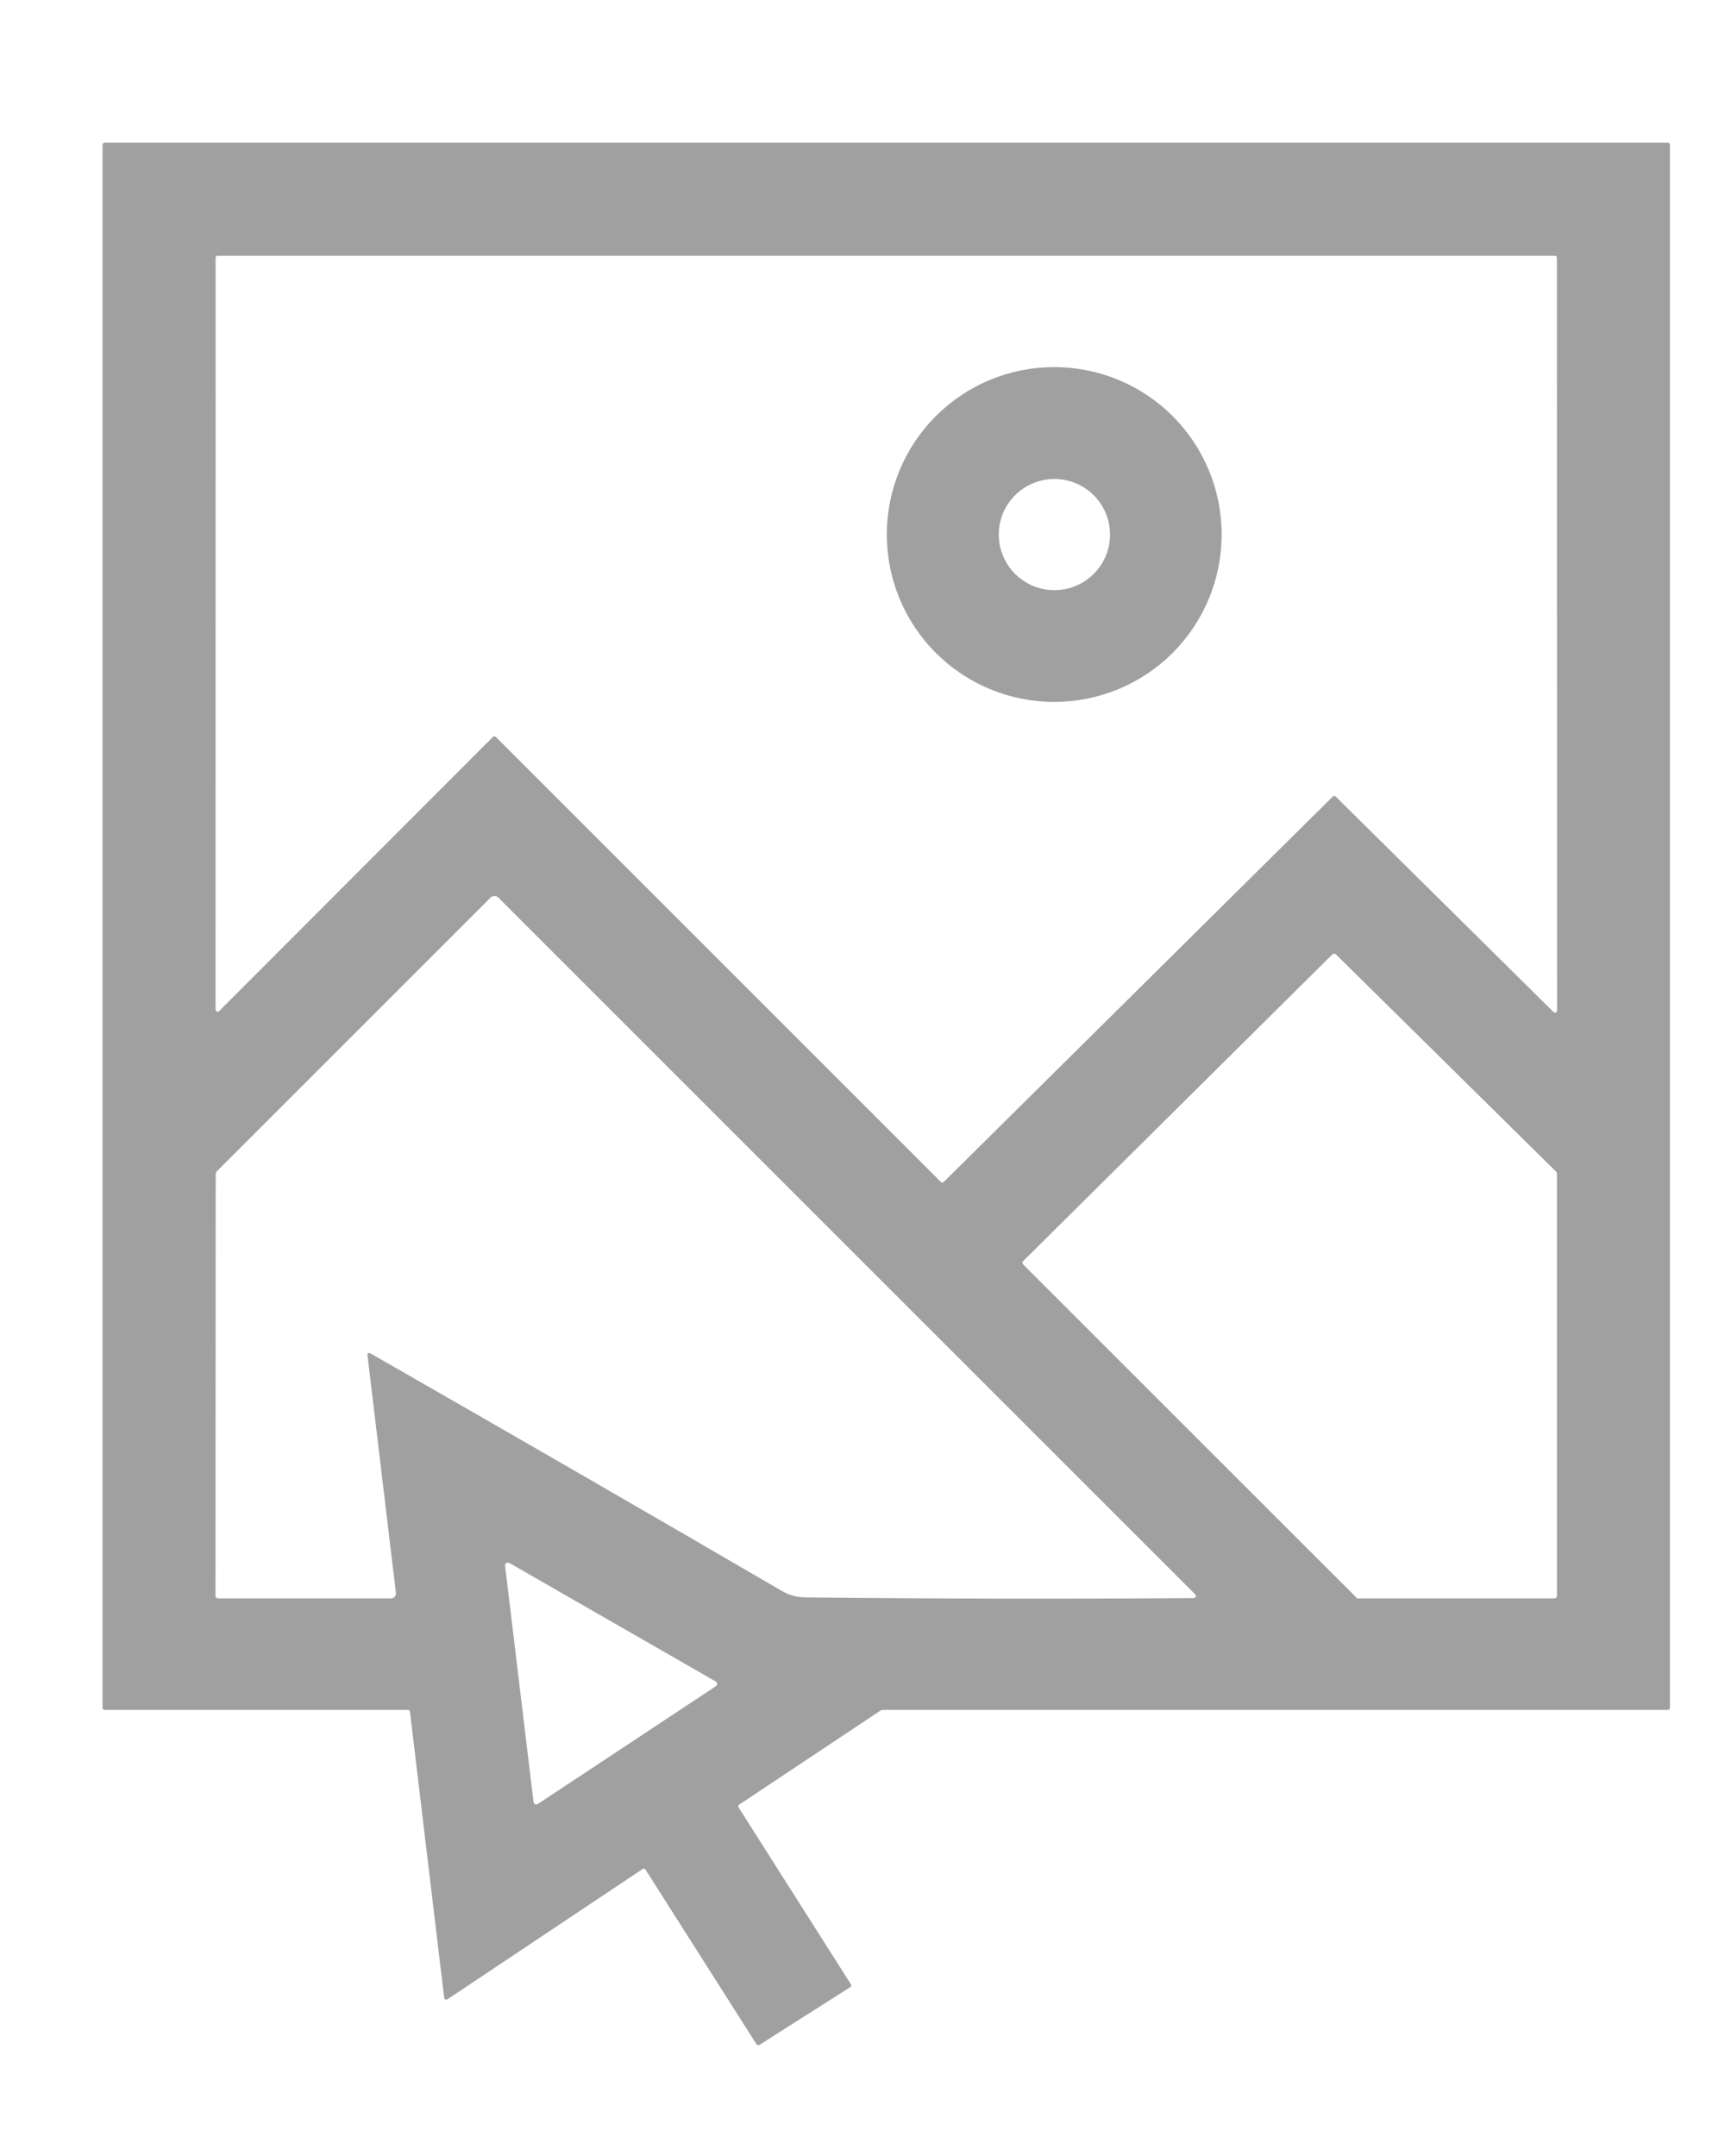 <svg width="24" height="30" viewBox="0 0 24 30" fill="none" xmlns="http://www.w3.org/2000/svg">
<path d="M8.94 26.007L6.225 27.82C6.221 27.822 6.216 27.824 6.211 27.824C6.206 27.825 6.201 27.824 6.197 27.822C6.192 27.82 6.189 27.816 6.186 27.812C6.183 27.808 6.181 27.804 6.18 27.799L5.704 23.819C5.704 23.812 5.7 23.805 5.695 23.8C5.69 23.796 5.683 23.793 5.675 23.793H1.456C1.449 23.793 1.441 23.79 1.436 23.785C1.431 23.779 1.427 23.772 1.427 23.764V2.015C1.427 2.008 1.431 2 1.436 1.995C1.441 1.989 1.449 1.986 1.456 1.986H23.205C23.213 1.986 23.221 1.989 23.226 1.995C23.231 2 23.234 2.008 23.234 2.015V23.764C23.234 23.772 23.231 23.779 23.226 23.785C23.221 23.79 23.213 23.793 23.205 23.793H12.273C12.267 23.793 12.261 23.795 12.257 23.798L10.285 25.11C10.279 25.114 10.274 25.12 10.272 25.128C10.271 25.135 10.272 25.143 10.276 25.15L11.838 27.61C11.841 27.613 11.842 27.617 11.843 27.621C11.844 27.625 11.843 27.628 11.842 27.632C11.842 27.636 11.84 27.64 11.838 27.643C11.836 27.646 11.833 27.649 11.829 27.651L10.566 28.454C10.562 28.456 10.559 28.458 10.555 28.459C10.551 28.459 10.547 28.459 10.543 28.458C10.54 28.457 10.536 28.456 10.533 28.453C10.53 28.451 10.527 28.448 10.525 28.445L8.981 26.015C8.979 26.012 8.976 26.009 8.973 26.007C8.97 26.005 8.966 26.003 8.962 26.003C8.959 26.002 8.955 26.002 8.951 26.003C8.947 26.003 8.944 26.005 8.94 26.007ZM18.543 11.084C18.546 11.081 18.549 11.079 18.552 11.078C18.556 11.076 18.56 11.075 18.564 11.075C18.567 11.075 18.571 11.076 18.575 11.078C18.578 11.079 18.581 11.081 18.584 11.084L21.614 14.082C21.618 14.086 21.623 14.089 21.629 14.091C21.635 14.092 21.64 14.091 21.646 14.089C21.651 14.087 21.656 14.083 21.659 14.078C21.662 14.073 21.664 14.067 21.664 14.062L21.661 3.588C21.661 3.58 21.658 3.573 21.653 3.567C21.647 3.562 21.64 3.559 21.632 3.559H3.029C3.021 3.559 3.014 3.562 3.008 3.567C3.003 3.573 3 3.58 3 3.588L2.999 14.048C2.999 14.054 3.001 14.06 3.004 14.065C3.007 14.07 3.012 14.073 3.017 14.076C3.022 14.078 3.028 14.078 3.034 14.077C3.039 14.076 3.045 14.073 3.049 14.069L6.857 10.255C6.86 10.252 6.863 10.25 6.867 10.248C6.87 10.247 6.874 10.246 6.878 10.246C6.882 10.246 6.886 10.247 6.889 10.248C6.893 10.25 6.896 10.252 6.899 10.255L13.09 16.446C13.092 16.449 13.096 16.451 13.099 16.452C13.103 16.454 13.107 16.455 13.111 16.455C13.114 16.455 13.118 16.454 13.122 16.452C13.125 16.451 13.129 16.449 13.131 16.446L18.543 11.084ZM5.114 18.869C5.109 18.826 5.125 18.815 5.163 18.837C7.119 19.957 9.024 21.057 10.879 22.138C10.979 22.197 11.087 22.226 11.202 22.227C13.01 22.247 14.812 22.25 16.609 22.237C16.615 22.237 16.62 22.235 16.625 22.232C16.63 22.228 16.634 22.223 16.636 22.218C16.639 22.212 16.639 22.206 16.638 22.201C16.637 22.195 16.634 22.189 16.629 22.185L6.936 12.492C6.929 12.484 6.92 12.478 6.91 12.474C6.9 12.47 6.89 12.468 6.879 12.468C6.869 12.468 6.858 12.47 6.849 12.474C6.839 12.478 6.83 12.484 6.823 12.492L3.025 16.29C3.009 16.305 3.001 16.325 3.001 16.347L2.998 22.199C2.998 22.227 3.012 22.241 3.04 22.241H5.438C5.448 22.241 5.458 22.239 5.467 22.235C5.476 22.231 5.485 22.225 5.491 22.217C5.498 22.21 5.503 22.201 5.506 22.191C5.509 22.181 5.51 22.171 5.508 22.161L5.114 18.869ZM21.662 16.329C21.662 16.325 21.661 16.32 21.659 16.315C21.657 16.311 21.655 16.307 21.651 16.304L18.587 13.28C18.58 13.273 18.571 13.27 18.562 13.27C18.553 13.27 18.544 13.273 18.537 13.28L14.237 17.546C14.233 17.549 14.231 17.553 14.229 17.557C14.227 17.562 14.226 17.566 14.226 17.571C14.226 17.576 14.227 17.58 14.229 17.585C14.231 17.589 14.233 17.593 14.237 17.596L18.873 22.231C18.876 22.234 18.88 22.237 18.885 22.239C18.889 22.241 18.894 22.242 18.899 22.241H21.626C21.636 22.241 21.645 22.238 21.652 22.231C21.658 22.224 21.662 22.215 21.662 22.206V16.329ZM7.423 25.075C7.423 25.082 7.426 25.088 7.43 25.093C7.434 25.099 7.439 25.103 7.445 25.106C7.451 25.108 7.458 25.11 7.464 25.109C7.471 25.108 7.477 25.106 7.483 25.102L9.96 23.463C9.965 23.459 9.97 23.454 9.973 23.448C9.976 23.442 9.977 23.436 9.977 23.429C9.977 23.423 9.975 23.416 9.972 23.41C9.968 23.405 9.963 23.4 9.957 23.397L7.085 21.747C7.079 21.744 7.072 21.742 7.064 21.742C7.057 21.743 7.05 21.745 7.044 21.749C7.038 21.753 7.033 21.758 7.03 21.765C7.027 21.771 7.026 21.778 7.027 21.785L7.423 25.075Z" fill="#A0A0A0"/>
<path d="M16.997 7.438C16.997 8.055 16.752 8.648 16.315 9.085C15.878 9.522 15.285 9.767 14.667 9.767C14.049 9.767 13.457 9.522 13.02 9.085C12.583 8.648 12.338 8.055 12.338 7.438C12.338 6.82 12.583 6.227 13.02 5.79C13.457 5.353 14.049 5.108 14.667 5.108C15.285 5.108 15.878 5.353 16.315 5.79C16.752 6.227 16.997 6.82 16.997 7.438ZM15.444 7.438C15.444 7.337 15.424 7.236 15.385 7.142C15.346 7.048 15.289 6.963 15.217 6.891C15.145 6.819 15.06 6.762 14.966 6.723C14.872 6.685 14.771 6.665 14.67 6.665C14.465 6.665 14.268 6.746 14.123 6.891C13.977 7.036 13.896 7.233 13.896 7.438C13.896 7.54 13.916 7.641 13.955 7.735C13.994 7.828 14.051 7.914 14.123 7.986C14.194 8.057 14.28 8.114 14.374 8.153C14.467 8.192 14.568 8.212 14.67 8.212C14.771 8.212 14.872 8.192 14.966 8.153C15.06 8.114 15.145 8.057 15.217 7.986C15.289 7.914 15.346 7.828 15.385 7.735C15.424 7.641 15.444 7.54 15.444 7.438Z" fill="#A0A0A0"/>
</svg>
